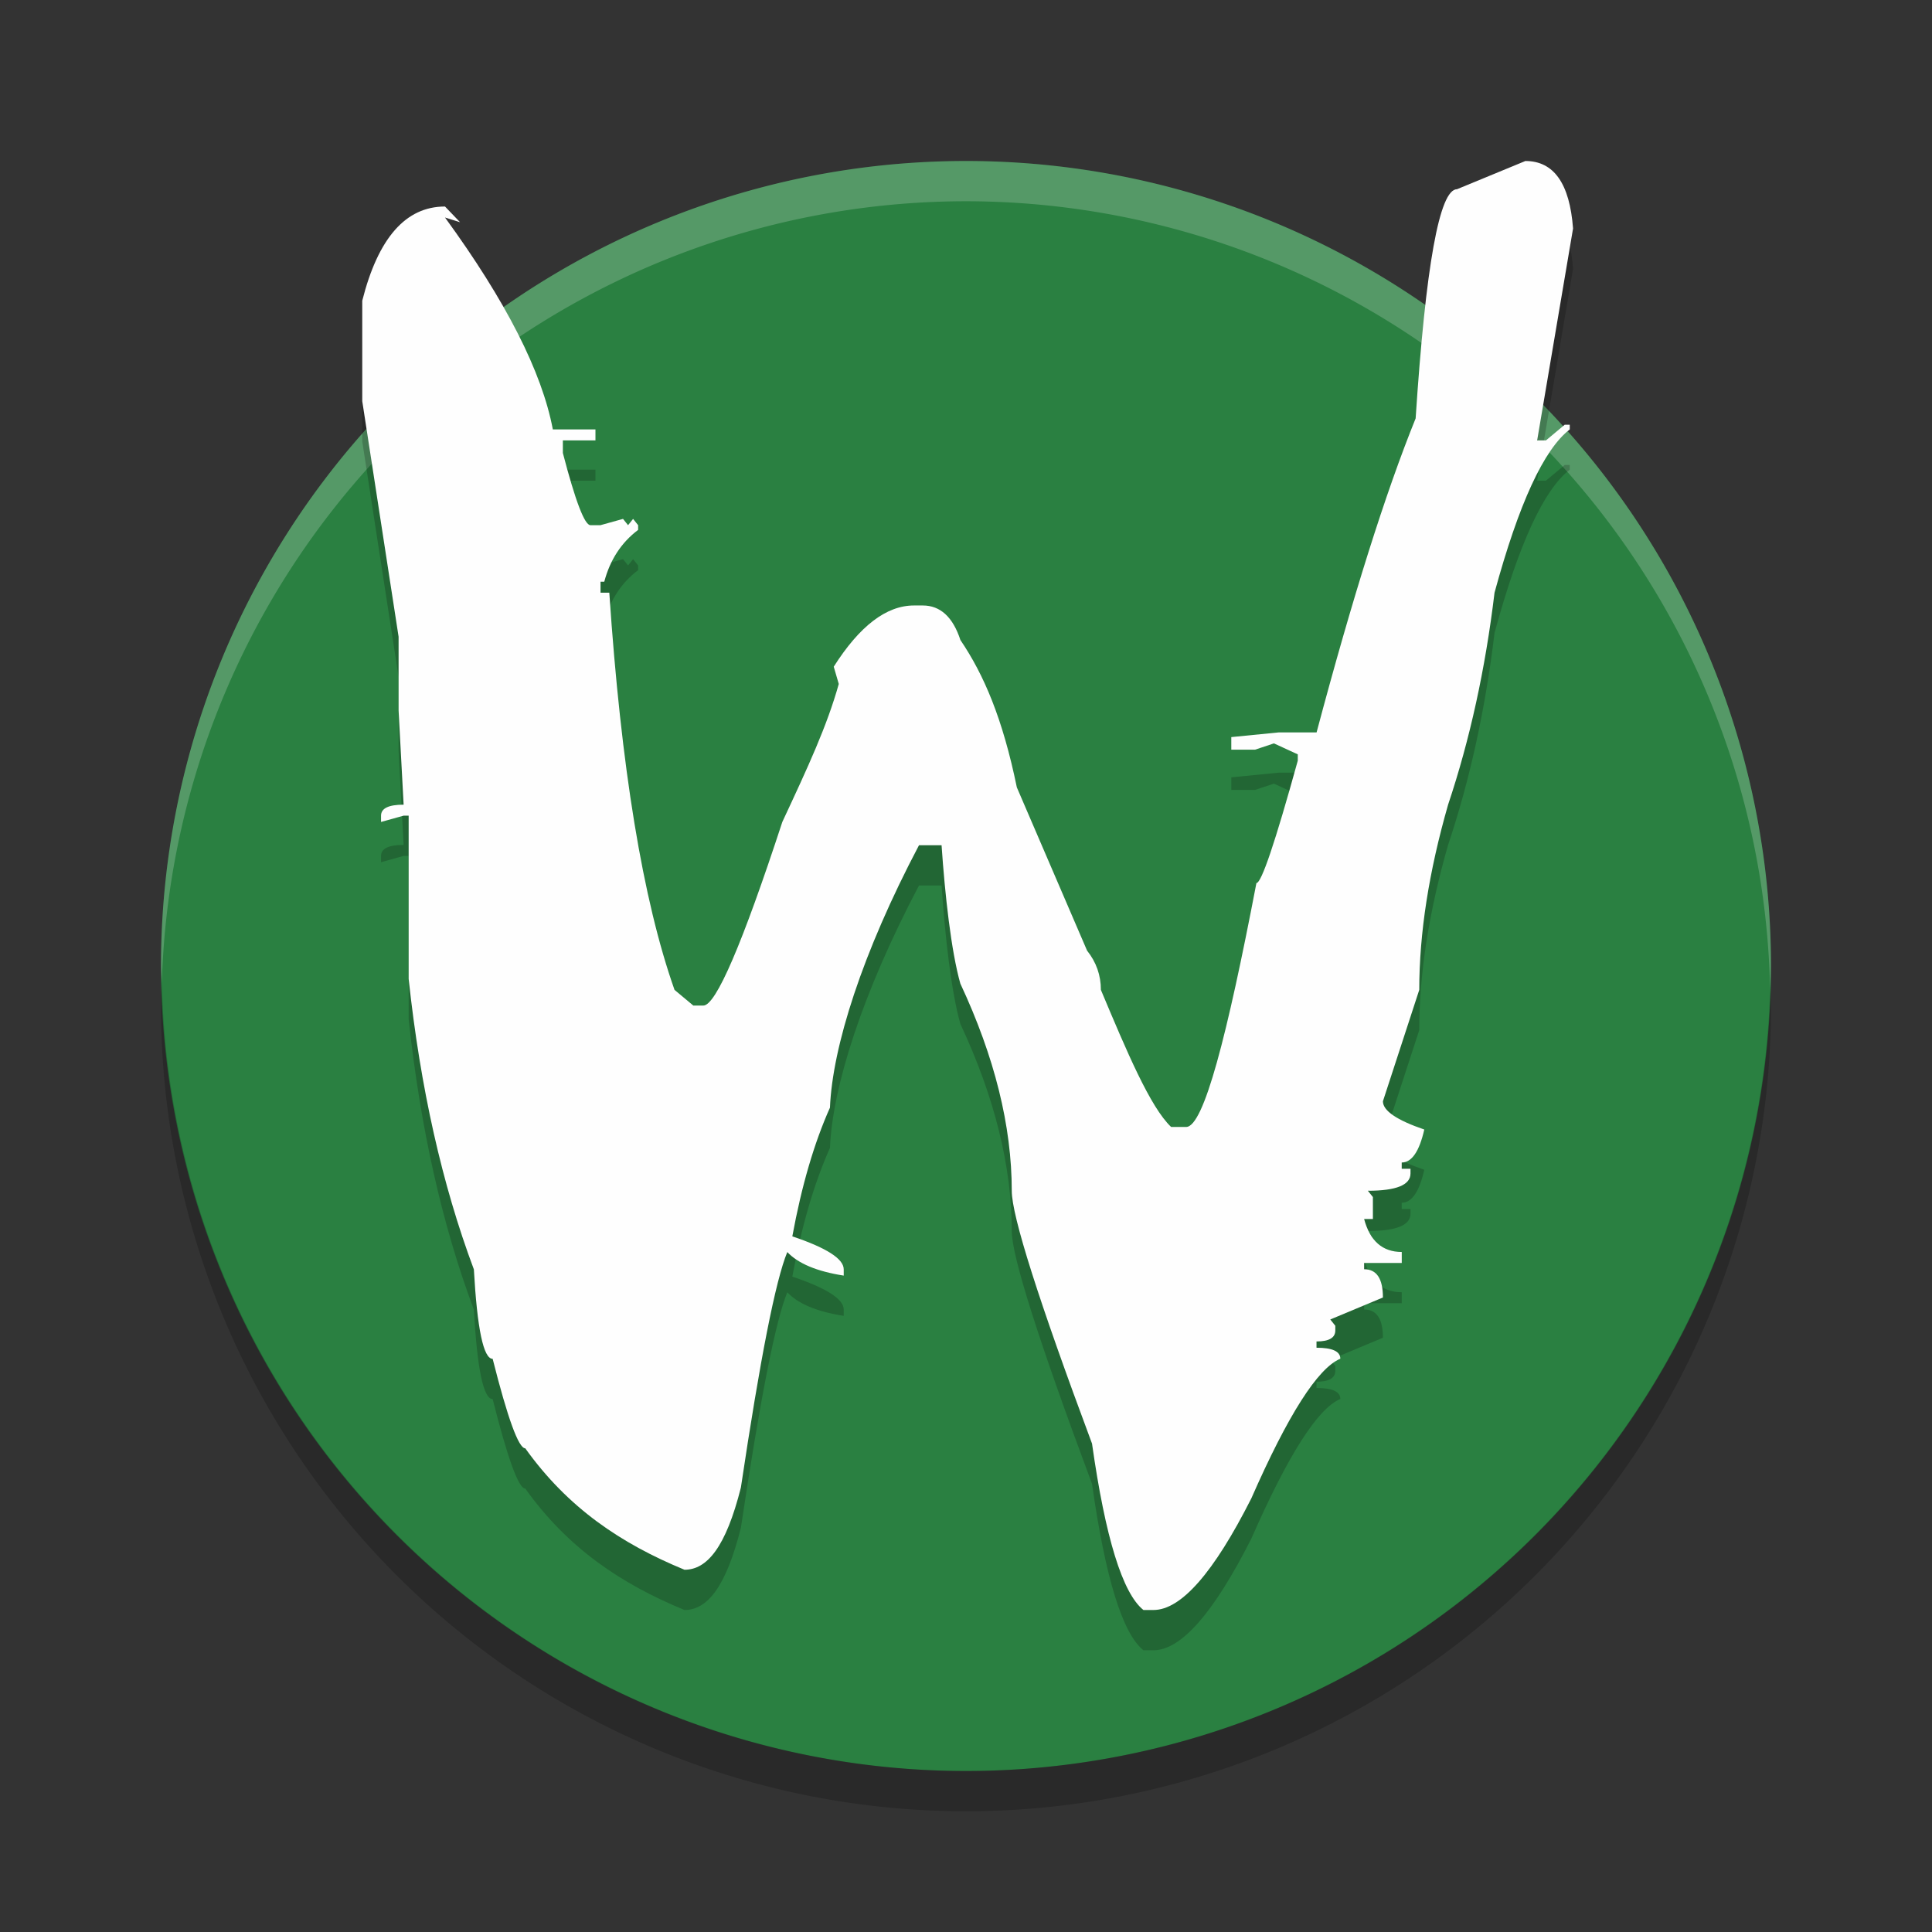 <?xml version="1.0" encoding="UTF-8" standalone="no"?>
<svg
   xmlns:dc="http://purl.org/dc/elements/1.1/"
   xmlns:cc="http://creativecommons.org/ns#"
   xmlns:rdf="http://www.w3.org/1999/02/22-rdf-syntax-ns#"
   xmlns:svg="http://www.w3.org/2000/svg"
   xmlns="http://www.w3.org/2000/svg"
   xmlns:sodipodi="http://sodipodi.sourceforge.net/DTD/sodipodi-0.dtd"
   xmlns:inkscape="http://www.inkscape.org/namespaces/inkscape"
   width="48"
   height="48"
   version="1.1"
   id="svg12"
   sodipodi:docname="wayland.svg"
   inkscape:version="0.92.5 (2060ec1f9f, 2020-04-08)">
  <rect width="100%" height="100%" fill="#333333" stroke="none"/>
  <defs
     id="defs16" />
  <sodipodi:namedview
     pagecolor="#fefefe"
     bordercolor="#33994e"
     borderopacity="1"
     objecttolerance="10"
     gridtolerance="10"
     guidetolerance="10"
     inkscape:pageopacity="0"
     inkscape:pageshadow="2"
     inkscape:window-width="783"
     inkscape:window-height="480"
     id="namedview14"
     showgrid="false"
     inkscape:zoom="4.9166667"
     inkscape:cx="24"
     inkscape:cy="24"
     inkscape:window-x="0"
     inkscape:window-y="28"
     inkscape:window-maximized="0"
     inkscape:current-layer="svg12" />
  <path
     style="fill:#2a8041;fill-opacity:1"
     d="M 24,4 A 20,20 0 0 0 4,24 20,20 0 0 0 24,44 20,20 0 0 0 44,24 20,20 0 0 0 24,4 Z"
     id="path2" />
  <path
     style="opacity:0.2"
     d="M 4.021,24.418 A 20,20 0 0 0 4,25 20,20 0 0 0 24,45 20,20 0 0 0 44,25 20,20 0 0 0 43.979,24.582 20,20 0 0 1 24,44 20,20 0 0 1 4.022,24.418 Z"
     id="path4" />
  <path
     style="opacity:0.2;fill:#fefefe"
     d="M 24,4 A 20,20 0 0 0 4,24 20,20 0 0 0 4.021,24.418 20,20 0 0 1 24,5 20,20 0 0 1 43.978,24.582 20,20 0 0 0 43.999,24 a 20,20 0 0 0 -20,-20 z"
     id="path6" />
  <path
     style="opacity:0.2"
     d="m 37.898,5 c 0.706,4.11e-5 1.101,0.559 1.184,1.677 l -0.892,5.265 0.218,0 0.467,-0.39 0.125,0 0,0.117 c -0.644,0.494 -1.267,1.846 -1.869,4.056 -0.228,1.898 -0.613,3.653 -1.153,5.265 -0.478,1.664 -0.717,3.198 -0.717,4.602 l -0.903,2.769 c -2e-5,0.234 0.343,0.468 1.028,0.702 -0.125,0.546 -0.312,0.819 -0.561,0.819 l 0,0.156 0.218,0 0,0.117 c -3e-5,0.286 -0.353,0.429 -1.059,0.429 l 0.125,0.156 0,0.546 -0.218,0 c 0.145,0.546 0.457,0.819 0.935,0.819 l 0,0.273 -0.935,0 0,0.156 c 0.312,1e-5 0.467,0.234 0.467,0.702 l -1.308,0.546 0.125,0.156 0,0.117 c -1.9e-5,0.182 -0.156,0.273 -0.467,0.273 l 0,0.156 c 0.395,1e-5 0.592,0.091 0.592,0.273 -0.561,0.234 -1.298,1.391 -2.212,3.471 C 30.153,40.077 29.343,41 28.657,41 l -0.249,0 C 27.889,40.584 27.463,39.206 27.131,36.866 25.802,33.303 25.137,31.21 25.137,30.586 25.137,28.974 24.711,27.258 23.86,25.438 23.631,24.632 23.476,23.222 23.393,22 l -0.561,0 c -1.412,2.678 -2.15,5.011 -2.212,6.519 -0.395,0.884 -0.706,1.95 -0.935,3.198 0.851,0.286 1.277,0.559 1.277,0.819 l 0,0.156 c -0.665,-0.104 -1.132,-0.299 -1.402,-0.585 -0.291,0.702 -0.675,2.652 -1.153,5.85 C 18.034,39.44 17.567,40 17.006,40 c -1.578,-0.65 -2.897,-1.535 -3.956,-3.017 -0.166,1.1e-5 -0.436,-0.741 -0.81,-2.223 -0.228,1.1e-5 -0.384,-0.741 -0.467,-2.223 -0.789,-2.106 -1.329,-4.511 -1.62,-7.216 l 0,-4.056 -0.125,0 -0.561,0.156 0,-0.156 c 0,-0.182 0.187,-0.273 0.561,-0.273 l -0.125,-2.34 0,-1.833 L 9,10.967 9,8.471 C 9.395,6.911 10.08,6.131 11.056,6.131 l 0.374,0.39 -0.374,-0.117 c 1.516,2.08 2.409,3.835 2.679,5.265 l 1.059,0 0,0.273 -0.81,0 0,0.312 c 0.312,1.196 0.54,1.794 0.685,1.794 l 0.249,0 0.561,-0.156 0.125,0.156 0.125,-0.156 0.125,0.156 0,0.117 c -0.415,0.312 -0.696,0.741 -0.841,1.287 l -0.093,0 0,0.273 0.218,0 c 0.291,4.342 0.831,7.632 1.62,9.868 l 0.467,0.39 0.249,0 c 0.312,2.1e-5 0.966,-1.521 1.963,-4.563 0.644,-1.378 1.111,-2.387 1.402,-3.427 l -0.125,-0.429 c 0.644,-1.014 1.308,-1.521 1.994,-1.521 l 0.218,0 c 0.436,3.1e-5 0.748,0.286 0.935,0.858 0.581,0.858 1.049,1.945 1.402,3.661 l 1.745,4.056 c 0.228,0.286 0.343,0.611 0.343,0.975 0.644,1.534 1.225,2.912 1.745,3.406 l 0.374,0 c 0.436,10e-6 1.018,-2.262 1.745,-6.059 0.125,2e-5 0.467,-1.014 1.028,-3.042 l 0,-0.156 -0.593,-0.273 -0.467,0.156 -0.592,0 0,-0.312 1.184,-0.117 0.935,0 c 0.893,-3.354 1.713,-5.954 2.461,-7.801 0.249,-3.796 0.592,-5.694 1.028,-5.694 L 37.898,5"
     id="path8" />
  <path
     style="fill:#fefefe"
     d="m 37.898,4 c 0.706,4.11e-5 1.101,0.559 1.184,1.677 l -0.892,5.265 0.218,0 0.467,-0.39 0.125,0 0,0.117 c -0.644,0.494 -1.267,1.846 -1.869,4.056 -0.228,1.898 -0.613,3.653 -1.153,5.265 -0.478,1.664 -0.717,3.198 -0.717,4.602 l -0.903,2.769 c -2e-5,0.234 0.343,0.468 1.028,0.702 -0.125,0.546 -0.312,0.819 -0.561,0.819 l 0,0.156 0.218,0 0,0.117 c -3e-5,0.286 -0.353,0.429 -1.059,0.429 l 0.125,0.156 0,0.546 -0.218,0 c 0.145,0.546 0.457,0.819 0.935,0.819 l 0,0.273 -0.935,0 0,0.156 c 0.312,10e-6 0.467,0.234 0.467,0.702 l -1.308,0.546 0.125,0.156 0,0.117 c -1.9e-5,0.182 -0.156,0.273 -0.467,0.273 l 0,0.156 c 0.395,1e-5 0.592,0.091 0.592,0.273 -0.561,0.234 -1.298,1.391 -2.212,3.471 C 30.153,39.077 29.343,40 28.657,40 l -0.249,0 C 27.889,39.584 27.463,38.206 27.131,35.866 25.802,32.303 25.137,30.21 25.137,29.586 25.137,27.974 24.711,26.258 23.86,24.438 23.631,23.632 23.476,22.222 23.393,21 l -0.561,0 c -1.412,2.678 -2.15,5.011 -2.212,6.519 -0.395,0.884 -0.706,1.95 -0.935,3.198 0.851,0.286 1.277,0.559 1.277,0.819 l 0,0.156 c -0.665,-0.104 -1.132,-0.299 -1.402,-0.585 -0.291,0.702 -0.675,2.652 -1.153,5.85 C 18.034,38.44 17.567,39 17.006,39 c -1.578,-0.65 -2.897,-1.535 -3.956,-3.017 -0.166,1.1e-5 -0.436,-0.741 -0.81,-2.223 -0.228,1.1e-5 -0.384,-0.741 -0.467,-2.223 -0.789,-2.106 -1.329,-4.511 -1.62,-7.216 l 0,-4.056 -0.125,0 -0.561,0.156 0,-0.156 c 0,-0.182 0.187,-0.273 0.561,-0.273 l -0.125,-2.34 0,-1.833 L 9,9.967 9,7.471 c 0.395,-1.56 1.08,-2.34 2.056,-2.34 l 0.374,0.39 -0.374,-0.117 c 1.516,2.08 2.409,3.835 2.679,5.265 l 1.059,0 0,0.273 -0.81,0 0,0.312 c 0.312,1.196 0.54,1.794 0.685,1.794 l 0.249,0 0.561,-0.156 0.125,0.156 0.125,-0.156 0.125,0.156 0,0.117 c -0.415,0.312 -0.696,0.741 -0.841,1.287 l -0.093,0 0,0.273 0.218,0 c 0.291,4.342 0.831,7.632 1.62,9.868 l 0.467,0.39 0.249,0 c 0.312,2.1e-5 0.966,-1.521 1.963,-4.563 0.644,-1.378 1.111,-2.387 1.402,-3.427 l -0.125,-0.429 c 0.644,-1.014 1.308,-1.521 1.994,-1.521 l 0.218,0 c 0.436,3.1e-5 0.748,0.286 0.935,0.858 0.581,0.858 1.049,1.945 1.402,3.661 l 1.745,4.056 c 0.228,0.286 0.343,0.611 0.343,0.975 0.644,1.534 1.225,2.912 1.745,3.406 l 0.374,0 c 0.436,10e-6 1.018,-2.262 1.745,-6.059 0.125,2e-5 0.467,-1.014 1.028,-3.042 l 0,-0.156 -0.593,-0.273 -0.467,0.156 -0.592,0 0,-0.312 1.184,-0.117 0.935,0 c 0.893,-3.354 1.713,-5.954 2.461,-7.801 0.249,-3.796 0.592,-5.694 1.028,-5.694 L 37.898,4"
     id="path10" />
</svg>
